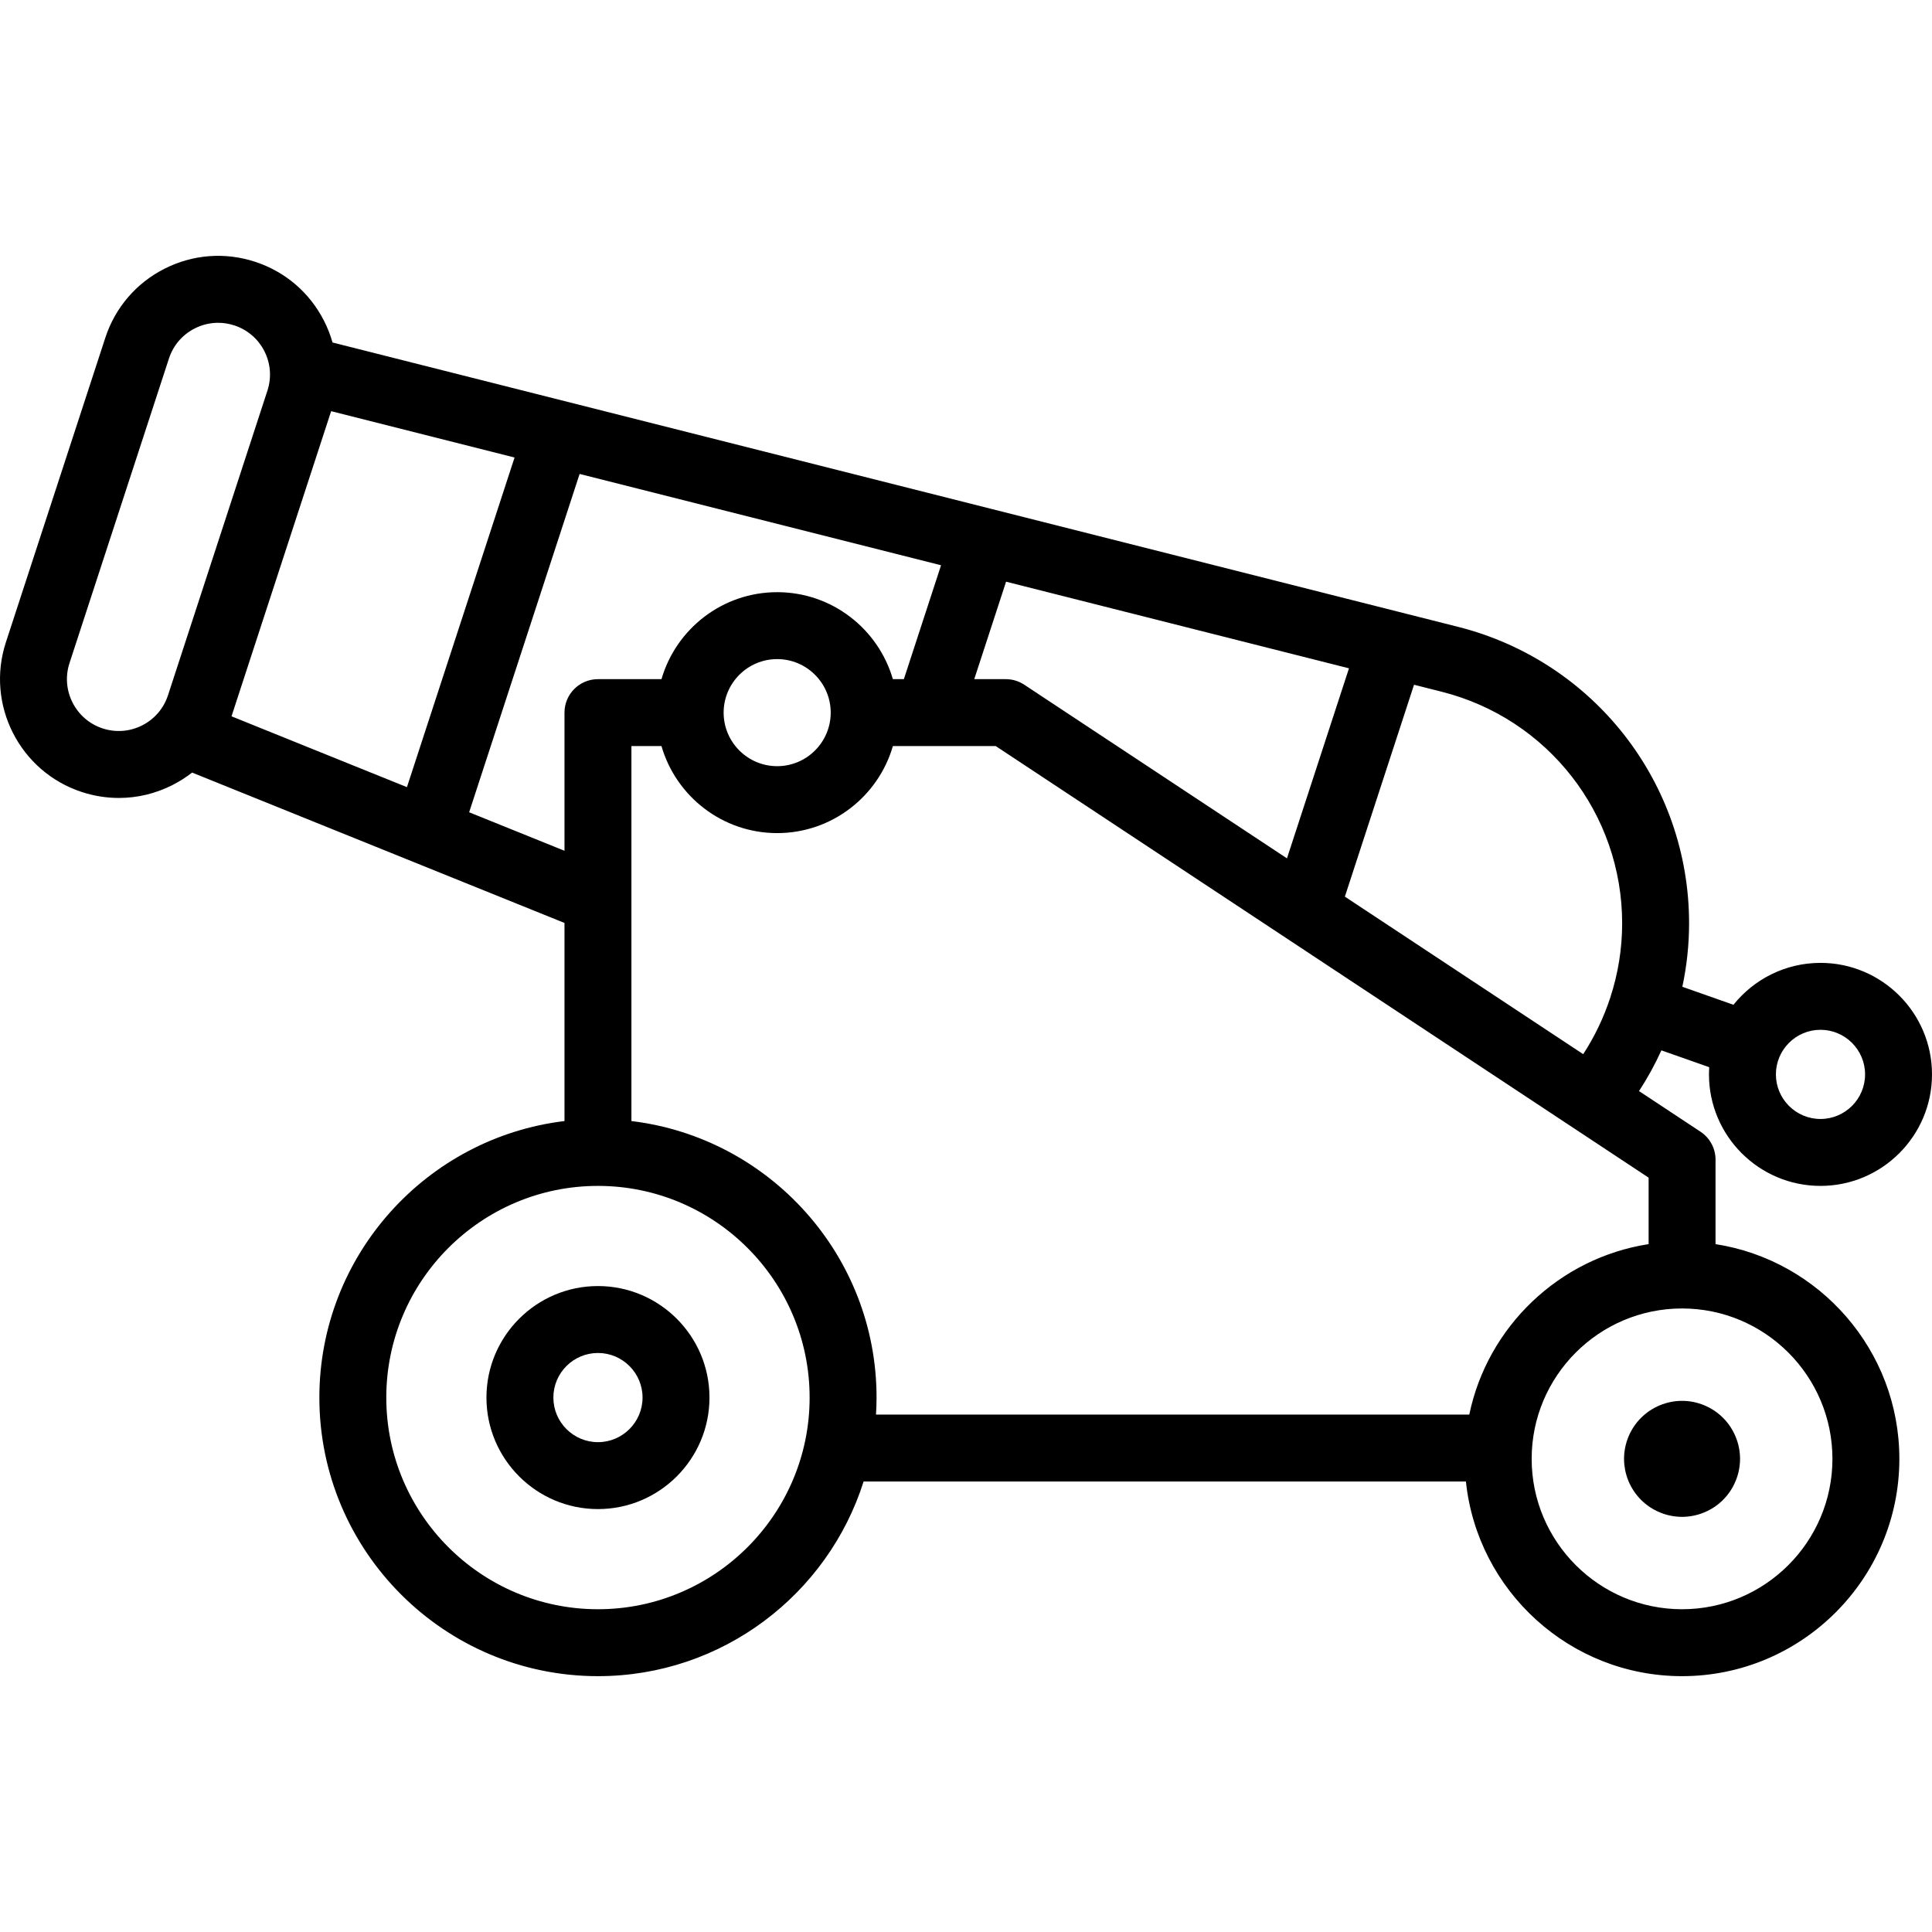 <?xml version="1.0" encoding="UTF-8" standalone="no"?>
<!-- Uploaded to: SVG Repo, www.svgrepo.com, Generator: SVG Repo Mixer Tools -->

<svg
   fill="#000000"
   height="800px"
   width="800px"
   version="1.1"
   id="Capa_1"
   viewBox="0 0 433.011 433.011"
   xml:space="preserve"
   sodipodi:docname="tower1.svg"
   inkscape:version="1.1.2 (0a00cf5339, 2022-02-04)"
   xmlns:inkscape="http://www.inkscape.org/namespaces/inkscape"
   xmlns:sodipodi="http://sodipodi.sourceforge.net/DTD/sodipodi-0.dtd"
   xmlns="http://www.w3.org/2000/svg"
   xmlns:svg="http://www.w3.org/2000/svg"><defs
   id="defs65" /><sodipodi:namedview
   id="namedview63"
   pagecolor="#ffffff"
   bordercolor="#666666"
   borderopacity="1.0"
   inkscape:pageshadow="2"
   inkscape:pageopacity="0.0"
   inkscape:pagecheckerboard="0"
   showgrid="false"
   inkscape:zoom="1.00875"
   inkscape:cx="400"
   inkscape:cy="400"
   inkscape:window-width="1850"
   inkscape:window-height="1016"
   inkscape:window-x="70"
   inkscape:window-y="27"
   inkscape:window-maximized="1"
   inkscape:current-layer="Capa_1" />
<g
   id="g60"
   transform="matrix(-1,0,0,1,433.011,0)">
	<path
   d="m 274,313.231 c 0,13.781 11.212,24.993 24.993,24.993 13.781,0 24.993,-11.211 24.993,-24.993 0,-13.782 -11.211,-24.993 -24.993,-24.993 -13.782,0 -24.993,11.212 -24.993,24.993 z m 34.986,0 c 0,5.51 -4.483,9.993 -9.993,9.993 -5.51,0 -9.993,-4.483 -9.993,-9.993 0,-5.51 4.483,-9.993 9.993,-9.993 5.51,0 9.993,4.483 9.993,9.993 z"
   id="path54" />
	<path
   d="m 68.77,324.428 c -0.17,-0.83 -0.42,-1.65 -0.74,-2.43 -0.33,-0.79 -0.73,-1.54 -1.2,-2.25 -0.24,-0.35 -0.49,-0.7 -0.76,-1.03 -0.27,-0.33 -0.56,-0.64 -0.86,-0.94 -0.3,-0.3 -0.62,-0.59 -0.95,-0.86 -0.32,-0.27 -0.67,-0.53 -1.02,-0.76 -0.71,-0.47 -1.46,-0.87 -2.25,-1.2 -0.78,-0.32 -1.6,-0.57 -2.43,-0.74 -0.42,-0.08 -0.84,-0.15 -1.26,-0.19 -0.85,-0.08 -1.71,-0.08 -2.56,0 -0.42,0.04 -0.84,0.11 -1.26,0.19 -0.83,0.17 -1.65,0.42 -2.43,0.74 -0.79,0.33 -1.54,0.73 -2.25,1.2 -0.35,0.23 -0.69,0.49 -1.02,0.76 -0.33,0.27 -0.65,0.56 -0.95,0.86 -2.42,2.41 -3.81,5.77 -3.81,9.19 0,0.42 0.02,0.85 0.07,1.28 0.04,0.42 0.1,0.84 0.19,1.26 0.16,0.83 0.41,1.65 0.74,2.43 0.32,0.78 0.72,1.54 1.19,2.24 0.24,0.36 0.49,0.7 0.76,1.03 0.27,0.33 0.56,0.65 0.86,0.95 0.3,0.3 0.62,0.59 0.95,0.86 0.33,0.27 0.67,0.52 1.02,0.76 0.71,0.46 1.46,0.87 2.25,1.19 0.78,0.33 1.6,0.58 2.43,0.74 0.42,0.09 0.84,0.15 1.26,0.19 0.43,0.05 0.86,0.07 1.28,0.07 0.42,0 0.85,-0.02 1.28,-0.07 0.42,-0.04 0.84,-0.1 1.26,-0.19 0.83,-0.16 1.65,-0.41 2.43,-0.74 0.79,-0.32 1.54,-0.73 2.25,-1.19 0.35,-0.24 0.7,-0.49 1.02,-0.76 0.33,-0.27 0.65,-0.56 0.95,-0.86 0.3,-0.3 0.59,-0.62 0.86,-0.95 0.27,-0.33 0.52,-0.67 0.76,-1.03 0.47,-0.7 0.87,-1.46 1.2,-2.24 0.32,-0.78 0.57,-1.6 0.74,-2.43 0.08,-0.42 0.14,-0.84 0.19,-1.26 0.04,-0.43 0.06,-0.86 0.06,-1.28 0,-0.43 -0.02,-0.86 -0.06,-1.28 -0.05,-0.42 -0.11,-0.849 -0.19,-1.26 z"
   id="path56" />
	<path
   d="M 431.694,143.96 409.408,75.705 c -2.207,-6.757 -6.912,-12.251 -13.25,-15.469 -6.337,-3.218 -13.549,-3.775 -20.307,-1.569 -6.757,2.207 -12.251,6.912 -15.469,13.25 -0.796,1.568 -1.428,3.189 -1.897,4.844 l -147.848,37.344 -104.387,26.38 c -30.502,7.696 -51.805,35.022 -51.805,66.452 0,4.79 0.513,9.55 1.508,14.226 l -11.454,4.036 C 39.915,219.479 32.877,215.806 24.993,215.806 11.212,215.805 0,227.017 0,240.798 c 0,13.781 11.212,24.993 24.993,24.993 13.781,0 24.993,-11.212 24.993,-24.993 0,-0.541 -0.023,-1.076 -0.057,-1.609 l 10.722,-3.778 c 1.442,3.177 3.117,6.222 5.015,9.126 L 51.88,253.65 c -2.101,1.389 -3.365,3.739 -3.365,6.257 v 18.934 c -23.305,3.621 -41.199,23.822 -41.199,48.125 0,26.856 21.849,48.705 48.705,48.705 25.142,0 45.893,-19.15 48.44,-43.629 h 134.993 c 8,25.264 31.663,43.629 59.539,43.629 34.43,0 62.44,-28.01 62.44,-62.44 0,-31.89 -24.035,-58.254 -54.938,-61.974 v -44.401 l 83.462,-33.703 c 1.356,1.061 2.825,1.998 4.394,2.794 3.789,1.924 7.889,2.896 12.019,2.896 2.778,0 5.571,-0.44 8.288,-1.328 13.948,-4.552 21.591,-19.606 17.036,-33.555 z M 24.993,250.791 c -5.51,0 -9.993,-4.483 -9.993,-9.993 0,-5.51 4.483,-9.993 9.993,-9.993 5.51,0 9.993,4.483 9.993,9.993 0,5.51 -4.483,9.993 -9.993,9.993 z m 356.131,-90.246 -39.318,15.876 -24.122,-73.88 41.111,-10.386 c 0.007,0.023 0.013,0.046 0.021,0.068 l 22.286,68.256 c 0.006,0.023 0.014,0.044 0.022,0.066 z m -236.554,31.835 -13.902,-42.593 76.854,-19.416 7.133,21.845 h -7.07 c -1.471,0 -2.909,0.433 -4.136,1.244 z m -72.458,31.222 c -1.77,-5.404 -2.667,-11.012 -2.667,-16.666 0,-24.549 16.644,-45.895 40.48,-51.909 l 6.166,-1.558 15.501,47.49 -53.415,35.308 c -2.544,-3.905 -4.584,-8.139 -6.065,-12.665 z M 56.021,360.671 c -18.585,0 -33.705,-15.12 -33.705,-33.705 0,-18.585 15.12,-33.705 33.705,-33.705 18.585,0 33.706,15.12 33.706,33.705 0,18.585 -15.121,33.705 -33.706,33.705 z m 47.686,-43.629 C 99.61,297.331 83.565,281.948 63.514,278.838 V 263.94 l 146.325,-96.723 h 23.055 c 3.257,11.251 13.646,19.503 25.932,19.503 12.286,0 22.675,-8.252 25.932,-19.503 h 6.736 v 84.041 c -30.905,3.718 -54.942,30.083 -54.942,61.974 0,1.281 0.051,2.549 0.127,3.811 H 103.707 Z m 143.12,-157.321 c 0,-6.616 5.383,-11.999 11.999,-11.999 6.616,0 11.999,5.383 11.999,11.999 0,6.616 -5.383,11.999 -11.999,11.999 -6.616,0 -11.999,-5.383 -11.999,-11.999 z m 99.606,153.51 c 0,26.159 -21.281,47.44 -47.44,47.44 -26.159,0 -47.44,-21.281 -47.44,-47.44 0,-26.159 21.282,-47.44 47.44,-47.44 26.158,0 47.44,21.282 47.44,47.44 z M 298.995,152.217 h -14.239 c -3.26,-11.246 -13.647,-19.495 -25.93,-19.495 -12.283,0 -22.67,8.248 -25.93,19.495 h -2.464 l -8.335,-25.528 81.009,-20.465 24.758,75.827 -21.37,8.629 v -30.963 c 10e-4,-4.143 -3.357,-7.5 -7.499,-7.5 z m 111.007,11.041 c -0.001,0 -0.001,0 0,0 -2.949,0.962 -6.096,0.719 -8.861,-0.685 -2.766,-1.404 -4.819,-3.801 -5.782,-6.749 L 373.035,87.429 c -0.911,-2.908 -0.66,-5.999 0.722,-8.722 1.404,-2.765 3.801,-4.818 6.75,-5.781 1.186,-0.387 2.404,-0.579 3.616,-0.579 1.801,0 3.591,0.424 5.244,1.264 2.765,1.404 4.818,3.801 5.781,6.75 l 22.286,68.255 c 1.988,6.086 -1.346,12.655 -7.432,14.642 z"
   id="path58" />
</g>
</svg>
